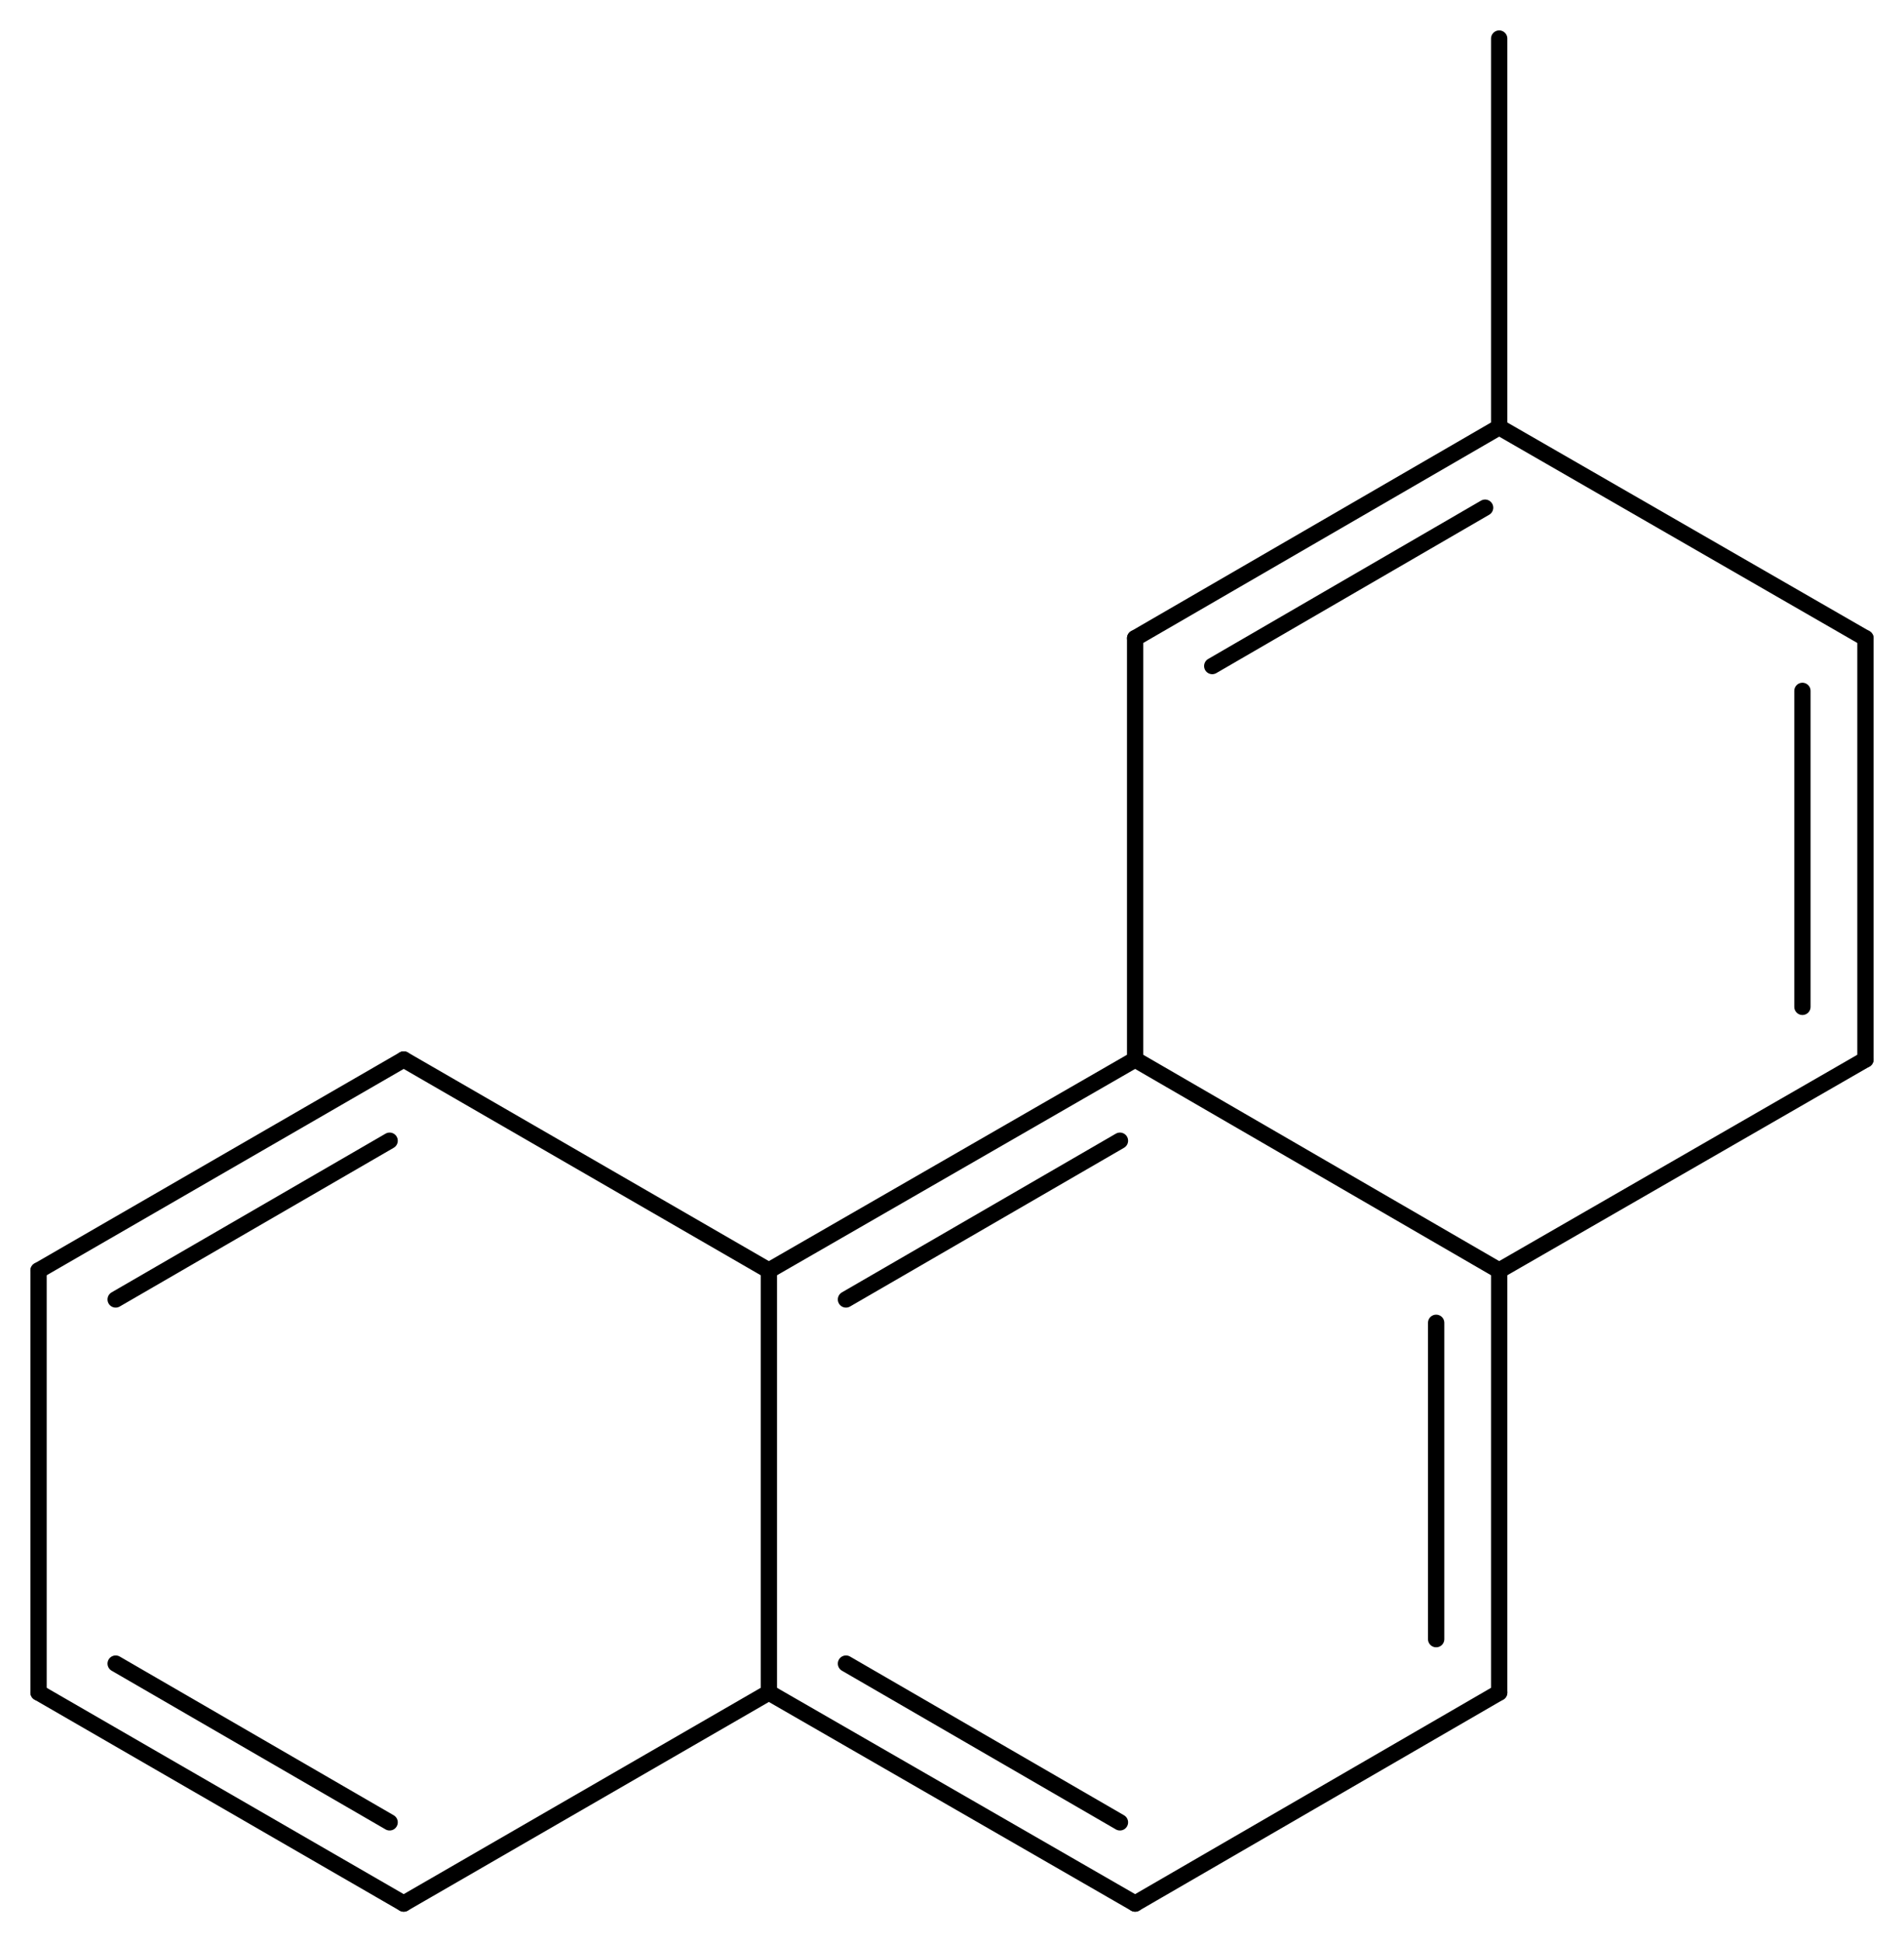 <svg width="154.08" viewBox="0 0 5136 5237" text-rendering="auto" stroke-width="1" stroke-opacity="1" stroke-miterlimit="10" stroke-linejoin="miter" stroke-linecap="square" stroke-dashoffset="0" stroke-dasharray="none" stroke="black" shape-rendering="auto" image-rendering="auto" height="157.11" font-weight="normal" font-style="normal" font-size="12" font-family="'Dialog'" fill-opacity="1" fill="black" color-rendering="auto" color-interpolation="auto" xmlns="http://www.w3.org/2000/svg"><g><g stroke="white" fill="white"><rect y="0" x="0" width="5136" stroke="none" height="5237"/></g><g transform="translate(32866,32866)" text-rendering="geometricPrecision" stroke-width="44" stroke-linejoin="round" stroke-linecap="round"><line y2="-30009" y1="-29440" x2="-29804" x1="-30792" fill="none"/><line y2="-29790" y1="-29362" x2="-29845" x1="-30584" fill="none"/><line y2="-28302" y1="-29440" x2="-30792" x1="-30792" fill="none"/><line y2="-29440" y1="-30009" x2="-30792" x1="-31777" fill="none"/><line y2="-29440" y1="-30009" x2="-28822" x1="-29804" fill="none"/><line y2="-31145" y1="-30009" x2="-29804" x1="-29804" fill="none"/><line y2="-28302" y1="-27733" x2="-30792" x1="-29804" fill="none"/><line y2="-28380" y1="-27952" x2="-30584" x1="-29845" fill="none"/><line y2="-27733" y1="-28302" x2="-31777" x1="-30792" fill="none"/><line y2="-30009" y1="-29440" x2="-31777" x1="-32762" fill="none"/><line y2="-29790" y1="-29362" x2="-31815" x1="-32554" fill="none"/><line y2="-28302" y1="-29440" x2="-28822" x1="-28822" fill="none"/><line y2="-28446" y1="-29299" x2="-28992" x1="-28992" fill="none"/><line y2="-29440" y1="-30009" x2="-28822" x1="-27834" fill="none"/><line y2="-31714" y1="-31145" x2="-28822" x1="-29804" fill="none"/><line y2="-31497" y1="-31070" x2="-28860" x1="-29596" fill="none"/><line y2="-27733" y1="-28302" x2="-29804" x1="-28822" fill="none"/><line y2="-28302" y1="-27733" x2="-32762" x1="-31777" fill="none"/><line y2="-28380" y1="-27952" x2="-32554" x1="-31815" fill="none"/><line y2="-29440" y1="-28302" x2="-32762" x1="-32762" fill="none"/><line y2="-30009" y1="-31145" x2="-27834" x1="-27834" fill="none"/><line y2="-30151" y1="-31003" x2="-28004" x1="-28004" fill="none"/><line y2="-31145" y1="-31714" x2="-27834" x1="-28822" fill="none"/><line y2="-32762" y1="-31714" x2="-28822" x1="-28822" fill="none"/></g></g></svg>